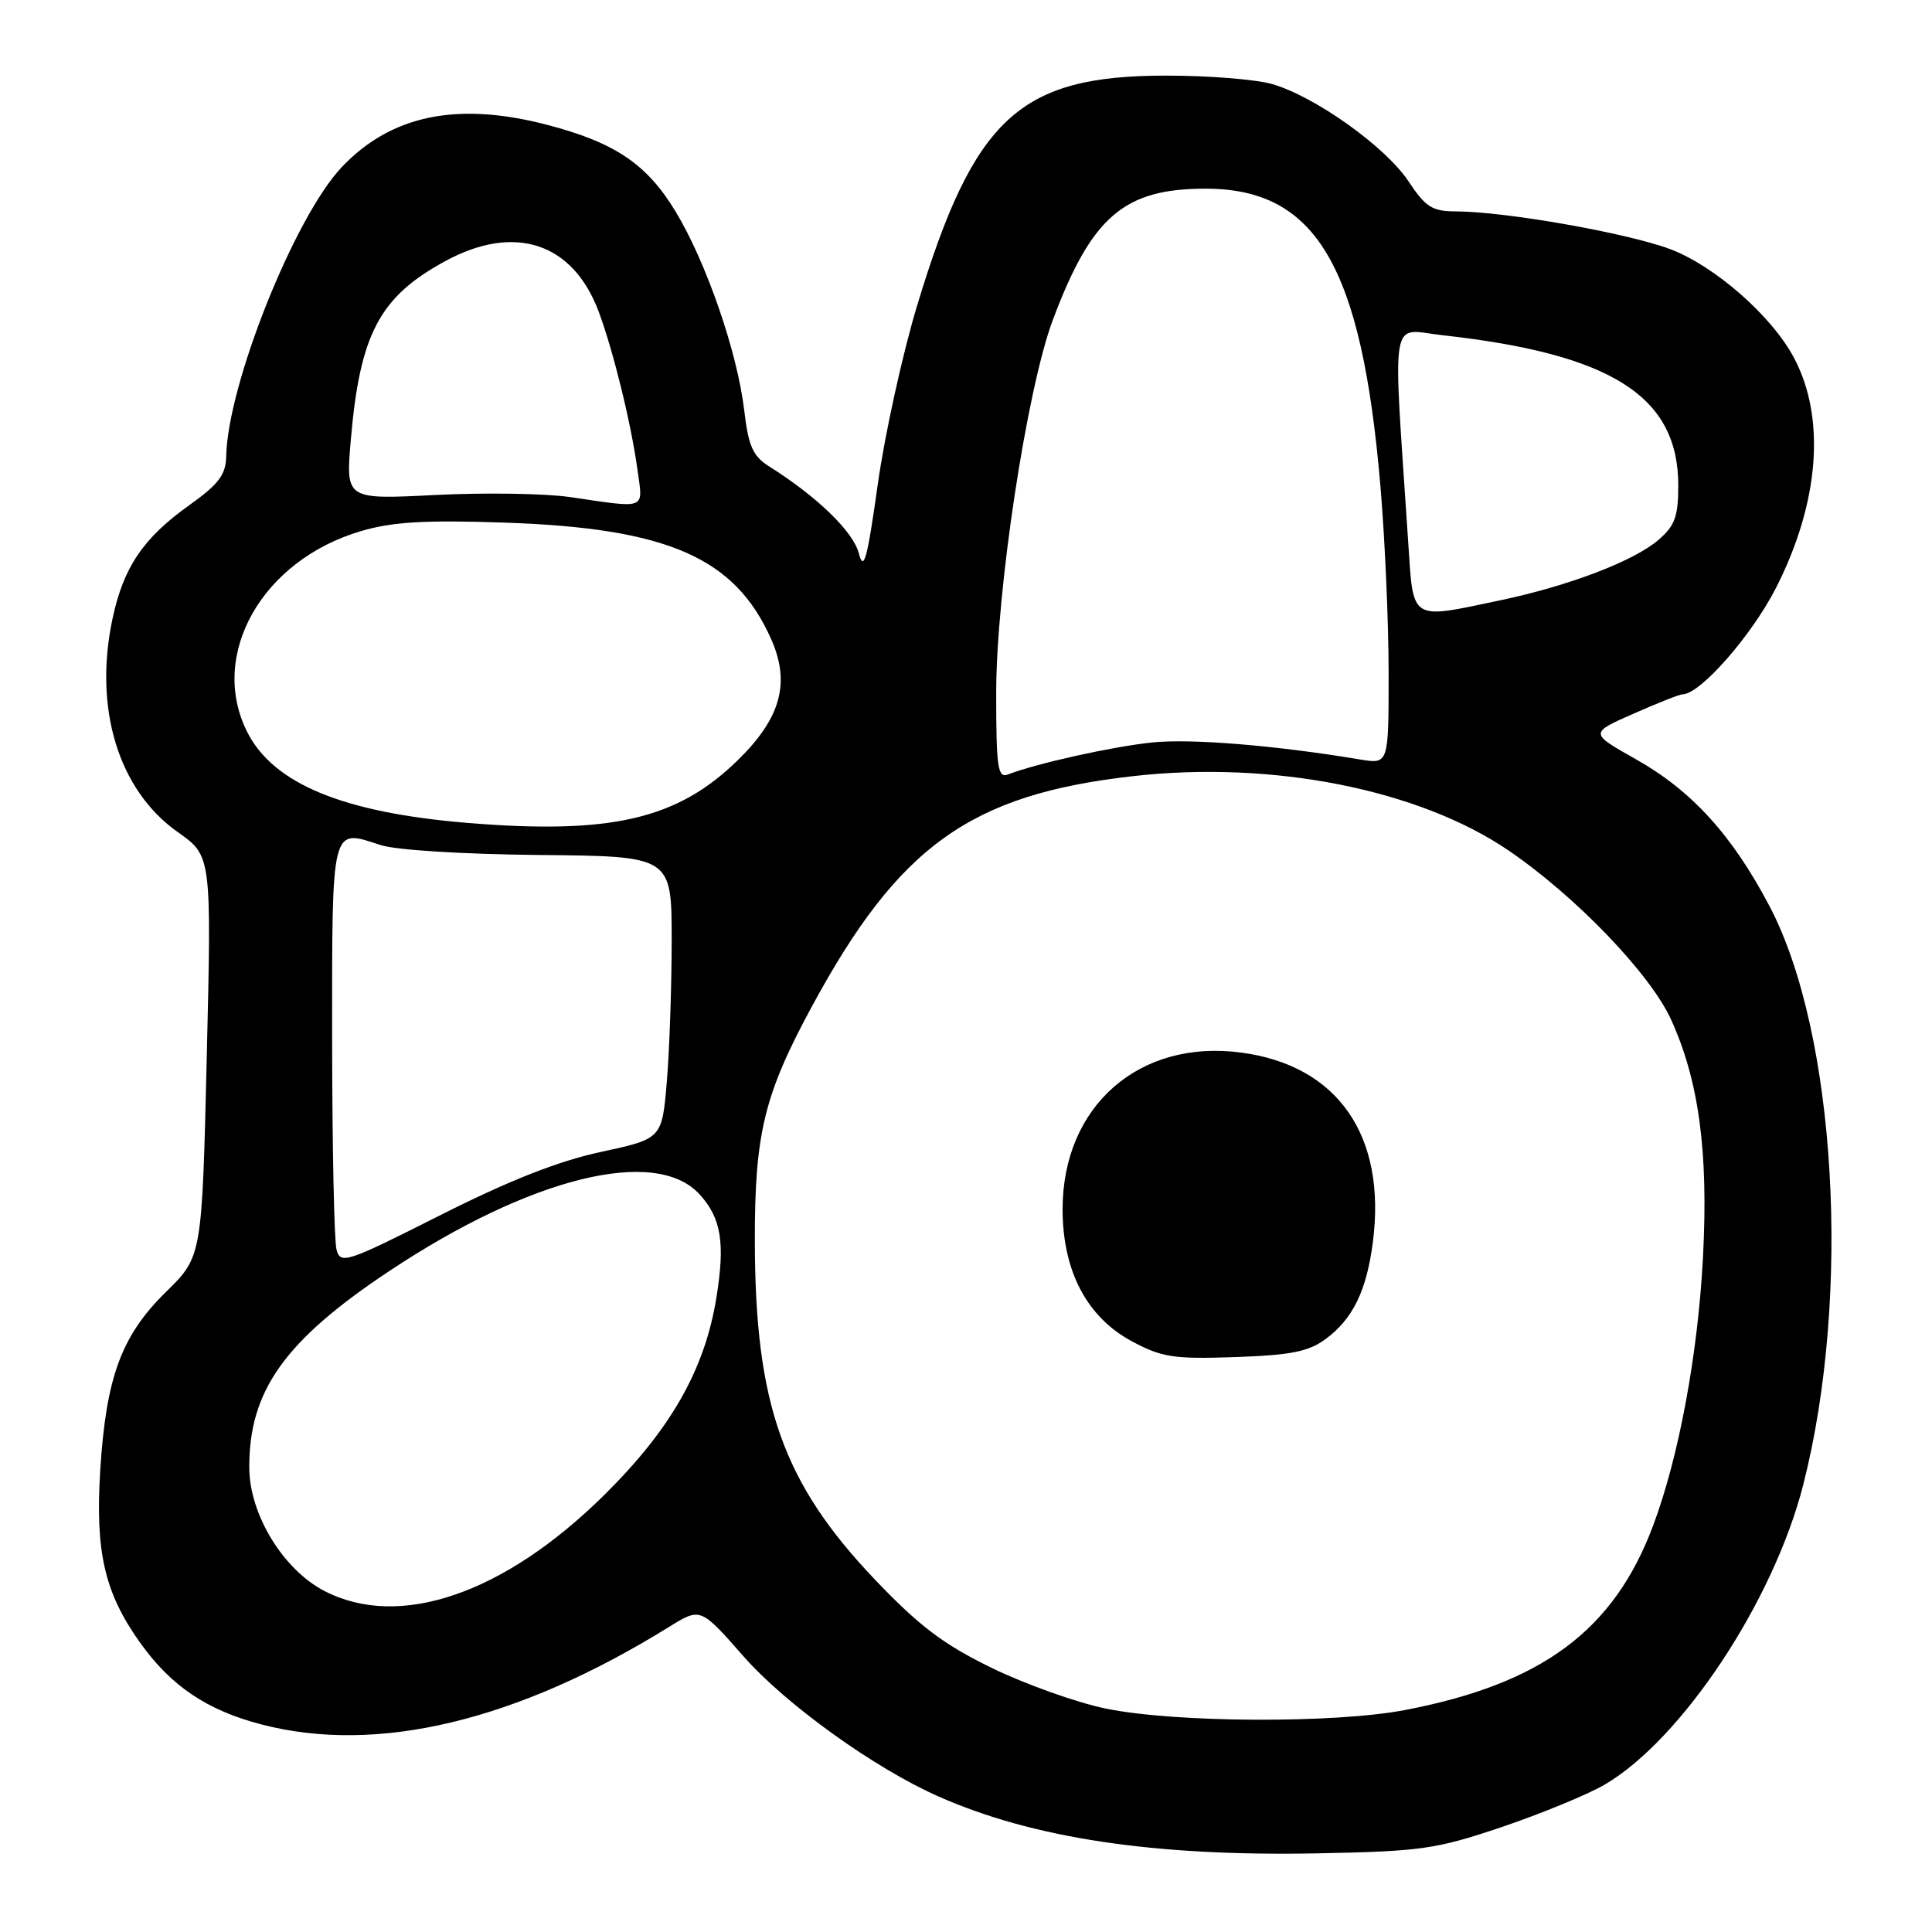 <?xml version="1.0" encoding="UTF-8" standalone="no"?>
<!DOCTYPE svg PUBLIC "-//W3C//DTD SVG 1.1//EN" "http://www.w3.org/Graphics/SVG/1.1/DTD/svg11.dtd" >
<svg xmlns="http://www.w3.org/2000/svg" xmlns:xlink="http://www.w3.org/1999/xlink" version="1.1" viewBox="0 0 256 256">
 <g >
 <path fill="currentColor"
d=" M 199.00 242.09 C 204.22 240.32 210.34 237.80 212.60 236.49 C 222.85 230.50 234.99 212.19 238.93 196.77 C 245.34 171.69 243.32 136.91 234.47 120.07 C 229.52 110.66 224.17 104.77 216.74 100.59 C 210.62 97.14 210.62 97.14 216.44 94.57 C 219.63 93.16 222.56 92.00 222.94 92.00 C 225.29 92.00 232.14 84.18 235.37 77.82 C 241.05 66.61 241.94 55.46 237.76 47.50 C 234.85 41.93 227.22 35.23 221.28 33.00 C 215.54 30.86 199.41 28.02 192.88 28.01 C 189.78 28.00 188.89 27.44 186.65 24.05 C 183.59 19.42 174.11 12.68 168.46 11.11 C 166.28 10.51 160.00 10.01 154.50 10.02 C 135.08 10.02 129.08 15.56 121.54 40.43 C 119.60 46.84 117.24 57.55 116.30 64.24 C 114.91 74.15 114.45 75.82 113.80 73.32 C 113.05 70.43 108.29 65.82 101.90 61.79 C 99.76 60.44 99.17 59.11 98.62 54.42 C 97.71 46.67 93.58 34.72 89.49 27.98 C 85.68 21.71 81.46 18.88 72.46 16.53 C 60.59 13.44 51.83 15.25 45.30 22.13 C 39.04 28.72 30.16 50.95 29.97 60.50 C 29.92 62.91 28.96 64.17 25.11 66.92 C 19.00 71.27 16.38 75.12 14.92 81.93 C 12.37 93.85 15.68 104.70 23.56 110.26 C 28.03 113.41 28.03 113.41 27.40 139.95 C 26.77 166.50 26.77 166.50 22.01 171.17 C 16.10 176.96 14.07 182.45 13.29 194.70 C 12.60 205.61 13.84 211.01 18.51 217.59 C 22.64 223.40 27.39 226.61 34.65 228.50 C 49.99 232.49 68.51 228.06 88.66 215.57 C 92.82 212.99 92.82 212.99 98.50 219.45 C 104.10 225.83 115.85 234.28 124.35 238.04 C 136.88 243.58 152.93 245.99 174.50 245.58 C 188.33 245.31 190.24 245.04 199.00 242.09 Z  M 146.50 226.39 C 142.65 225.60 135.86 223.17 131.41 221.01 C 124.98 217.87 121.81 215.47 115.91 209.28 C 103.74 196.49 100.05 186.08 100.02 164.43 C 100.00 150.21 101.25 145.05 107.58 133.36 C 119.09 112.09 128.56 105.29 150.07 102.85 C 168.57 100.74 188.04 104.60 199.93 112.72 C 208.82 118.79 218.68 129.06 221.43 135.11 C 225.11 143.20 226.38 152.60 225.66 166.47 C 225.00 179.36 222.47 193.02 219.05 202.14 C 213.85 216.04 204.33 223.11 186.16 226.59 C 176.82 228.38 155.63 228.28 146.50 226.39 Z  M 175.68 177.41 C 179.27 174.75 181.08 171.02 181.91 164.60 C 183.74 150.48 177.26 141.16 164.45 139.47 C 150.94 137.67 140.80 146.57 140.80 160.22 C 140.80 168.42 144.02 174.55 150.02 177.75 C 153.98 179.87 155.56 180.10 163.68 179.82 C 171.09 179.56 173.40 179.10 175.68 177.41 Z  M 43.00 210.82 C 37.53 208.00 33.06 200.68 33.03 194.50 C 32.98 184.30 37.71 177.65 51.54 168.45 C 70.26 155.99 86.91 151.87 92.71 158.27 C 95.57 161.41 96.10 164.69 94.93 171.92 C 93.40 181.45 88.91 189.35 80.07 198.09 C 66.81 211.20 52.95 215.96 43.00 210.82 Z  M 44.59 165.59 C 44.28 164.44 44.02 151.90 44.01 137.72 C 44.00 109.17 43.84 109.80 50.41 111.97 C 52.43 112.64 61.35 113.19 71.45 113.29 C 89.00 113.45 89.00 113.45 89.00 124.57 C 89.00 130.69 88.71 139.12 88.36 143.30 C 87.72 150.89 87.72 150.89 79.61 152.64 C 73.98 153.85 67.48 156.41 58.32 161.03 C 45.90 167.30 45.12 167.56 44.59 165.59 Z  M 61.94 109.04 C 45.47 107.68 36.21 103.86 32.75 96.98 C 27.61 86.75 34.74 74.20 47.88 70.36 C 52.05 69.14 56.35 68.89 66.88 69.25 C 88.50 69.98 97.41 73.89 102.20 84.73 C 104.75 90.49 103.46 95.16 97.77 100.72 C 89.76 108.56 80.99 110.60 61.94 109.04 Z  M 132.00 91.87 C 132.00 78.35 136.07 51.54 139.51 42.38 C 144.66 28.67 148.94 25.00 159.73 25.00 C 174.41 25.00 180.42 35.21 182.91 64.37 C 183.51 71.37 184.00 82.54 184.00 89.19 C 184.00 101.26 184.00 101.26 180.25 100.64 C 169.00 98.76 157.82 97.85 152.67 98.38 C 147.38 98.93 137.39 101.14 133.53 102.63 C 132.21 103.13 132.00 101.65 132.00 91.87 Z  M 186.59 71.75 C 184.54 40.81 184.06 43.64 191.15 44.42 C 213.56 46.90 222.38 52.52 222.38 64.31 C 222.38 68.43 221.94 69.66 219.74 71.55 C 216.48 74.35 207.89 77.63 198.76 79.55 C 186.74 82.08 187.29 82.44 186.59 71.75 Z  M 75.50 65.86 C 72.20 65.38 64.17 65.26 57.66 65.59 C 45.81 66.19 45.81 66.19 46.48 58.34 C 47.68 44.27 50.28 39.34 58.98 34.61 C 68.19 29.59 75.92 32.15 79.34 41.32 C 81.28 46.55 83.61 56.03 84.47 62.25 C 85.21 67.63 85.84 67.37 75.50 65.86 Z "/>
</g>
</svg>